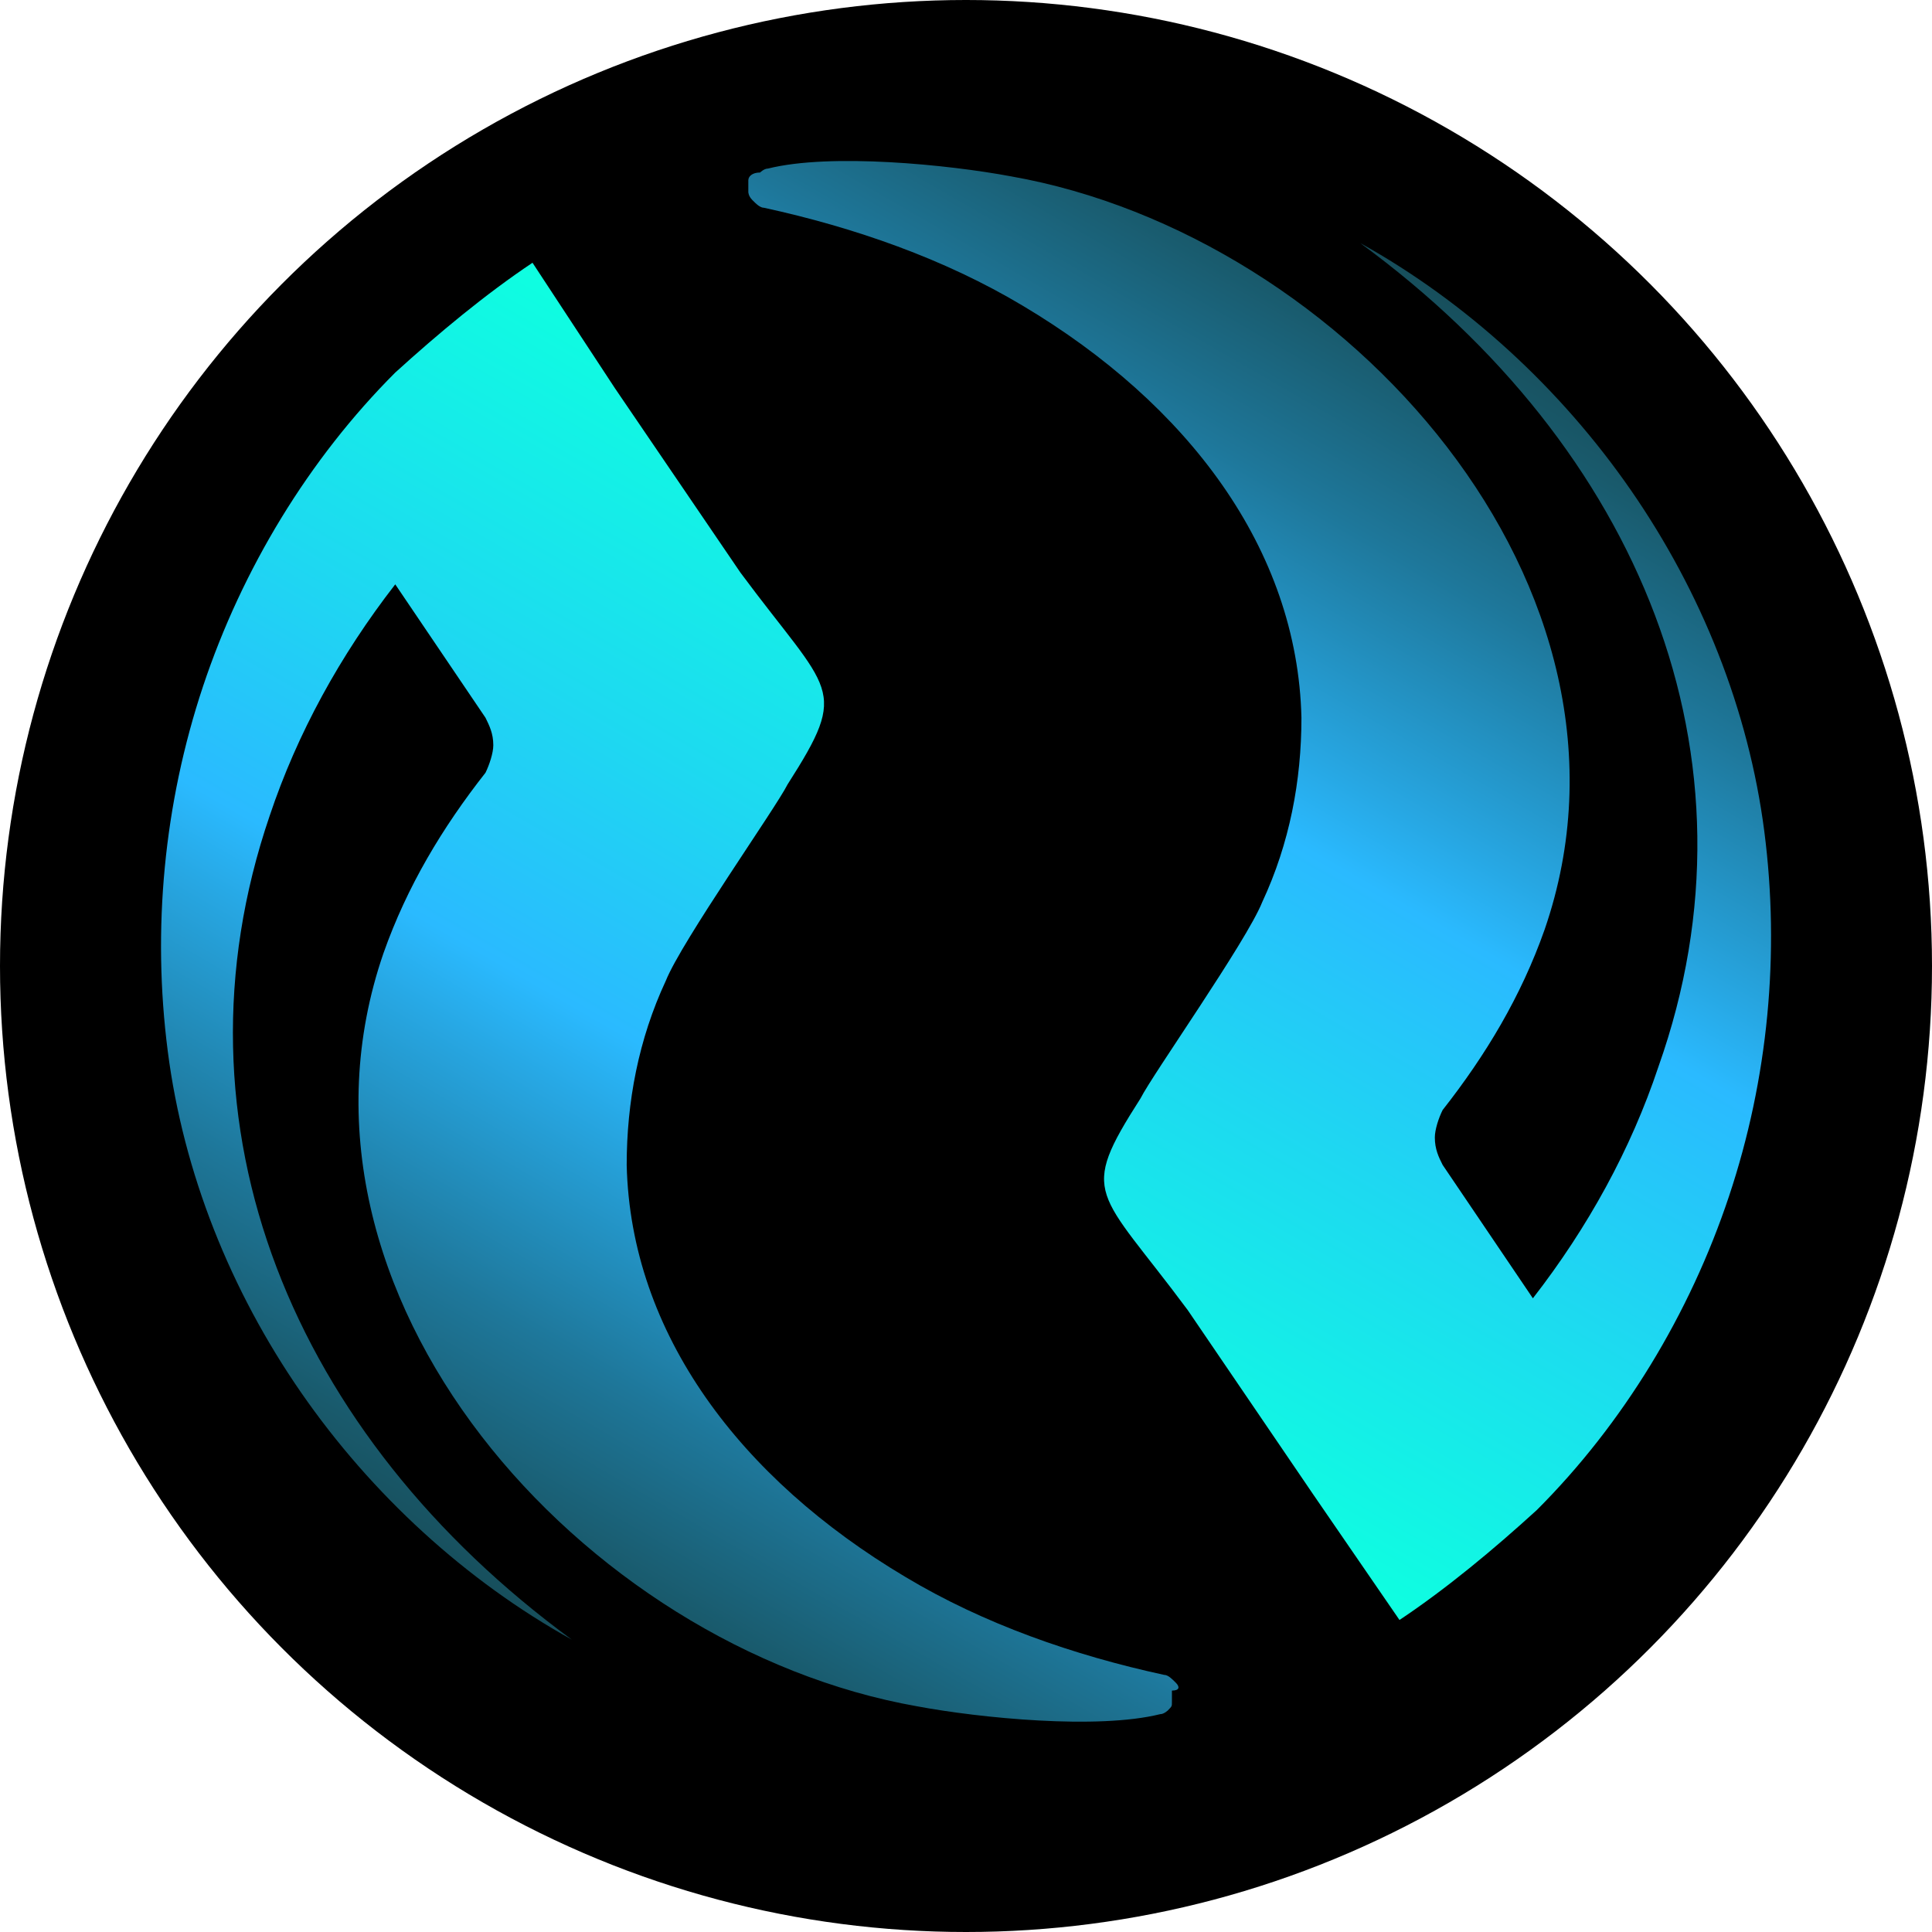 <svg width="24" height="24" viewBox="0 0 24 24" fill="none" xmlns="http://www.w3.org/2000/svg">
<circle cx="12" cy="12" r="12" fill="black"/>
<path d="M14.607 20.904C14.558 20.855 14.51 20.806 14.461 20.806C13.34 20.563 12.219 20.173 11.245 19.588C9.198 18.37 7.834 16.567 7.785 14.472C7.785 13.692 7.931 12.912 8.272 12.181C8.467 11.694 9.637 10.037 9.783 9.745C10.562 8.526 10.319 8.624 9.198 7.113L7.639 4.823L6.615 3.264C6.031 3.654 5.446 4.141 4.91 4.628C3.838 5.7 3.009 7.065 2.522 8.526C2.035 9.988 1.889 11.548 2.084 13.058C2.278 14.569 2.863 16.031 3.74 17.298C4.617 18.565 5.787 19.637 7.103 20.368C3.643 17.834 2.035 13.984 3.35 10.134C3.692 9.111 4.228 8.137 4.91 7.259L6.031 8.916C6.079 9.014 6.128 9.111 6.128 9.257C6.128 9.355 6.079 9.501 6.031 9.599C5.495 10.281 5.056 11.012 4.764 11.84C3.302 16.079 7.249 20.465 11.391 21.196C12.171 21.342 13.632 21.488 14.412 21.294C14.461 21.294 14.51 21.245 14.51 21.245C14.558 21.196 14.558 21.196 14.558 21.147C14.558 21.099 14.558 21.05 14.558 21.001C14.656 21.001 14.656 20.953 14.607 20.904Z" fill="url(#paint0_linear)"/>
<path d="M9.345 2.484C9.393 2.533 9.442 2.581 9.491 2.581C10.612 2.825 11.732 3.215 12.707 3.799C14.754 5.018 16.118 6.821 16.167 8.916C16.167 9.696 16.021 10.475 15.68 11.206C15.485 11.694 14.315 13.351 14.169 13.643C13.389 14.861 13.633 14.764 14.754 16.274L16.313 18.564L17.385 20.124C17.97 19.734 18.555 19.247 19.09 18.759C20.163 17.687 20.991 16.323 21.478 14.861C21.966 13.399 22.112 11.84 21.917 10.329C21.722 8.819 21.137 7.357 20.26 6.09C19.383 4.823 18.213 3.751 16.898 3.02C20.358 5.554 21.966 9.403 20.601 13.253C20.26 14.276 19.724 15.251 19.042 16.128L17.921 14.471C17.872 14.374 17.824 14.276 17.824 14.13C17.824 14.033 17.872 13.886 17.921 13.789C18.457 13.107 18.896 12.376 19.188 11.547C20.65 7.308 16.703 2.922 12.561 2.191C11.781 2.045 10.319 1.899 9.54 2.094C9.491 2.094 9.442 2.143 9.442 2.143C9.345 2.143 9.296 2.191 9.296 2.24C9.296 2.289 9.296 2.338 9.296 2.386C9.296 2.386 9.296 2.435 9.345 2.484Z" fill="url(#paint1_linear)"/>
<defs>
<linearGradient id="paint0_linear" x1="5.721" y1="19.602" x2="13.02" y2="6.959" gradientUnits="userSpaceOnUse">
<stop stop-color="#174E5B"/>
<stop offset="0.07" stop-color="#195A6C"/>
<stop offset="0.21" stop-color="#1E779A"/>
<stop offset="0.4" stop-color="#27A7E3"/>
<stop offset="0.47" stop-color="#2ABAFF"/>
<stop offset="0.7" stop-color="#1DDAF0"/>
<stop offset="1" stop-color="#0EFFE0"/>
</linearGradient>
<linearGradient id="paint1_linear" x1="18.232" y1="3.785" x2="10.932" y2="16.428" gradientUnits="userSpaceOnUse">
<stop stop-color="#174E5B"/>
<stop offset="0.07" stop-color="#195A6C"/>
<stop offset="0.21" stop-color="#1E779A"/>
<stop offset="0.4" stop-color="#27A7E3"/>
<stop offset="0.47" stop-color="#2ABAFF"/>
<stop offset="0.7" stop-color="#1DDAF0"/>
<stop offset="1" stop-color="#0EFFE0"/>
</linearGradient>
</defs>
</svg>
